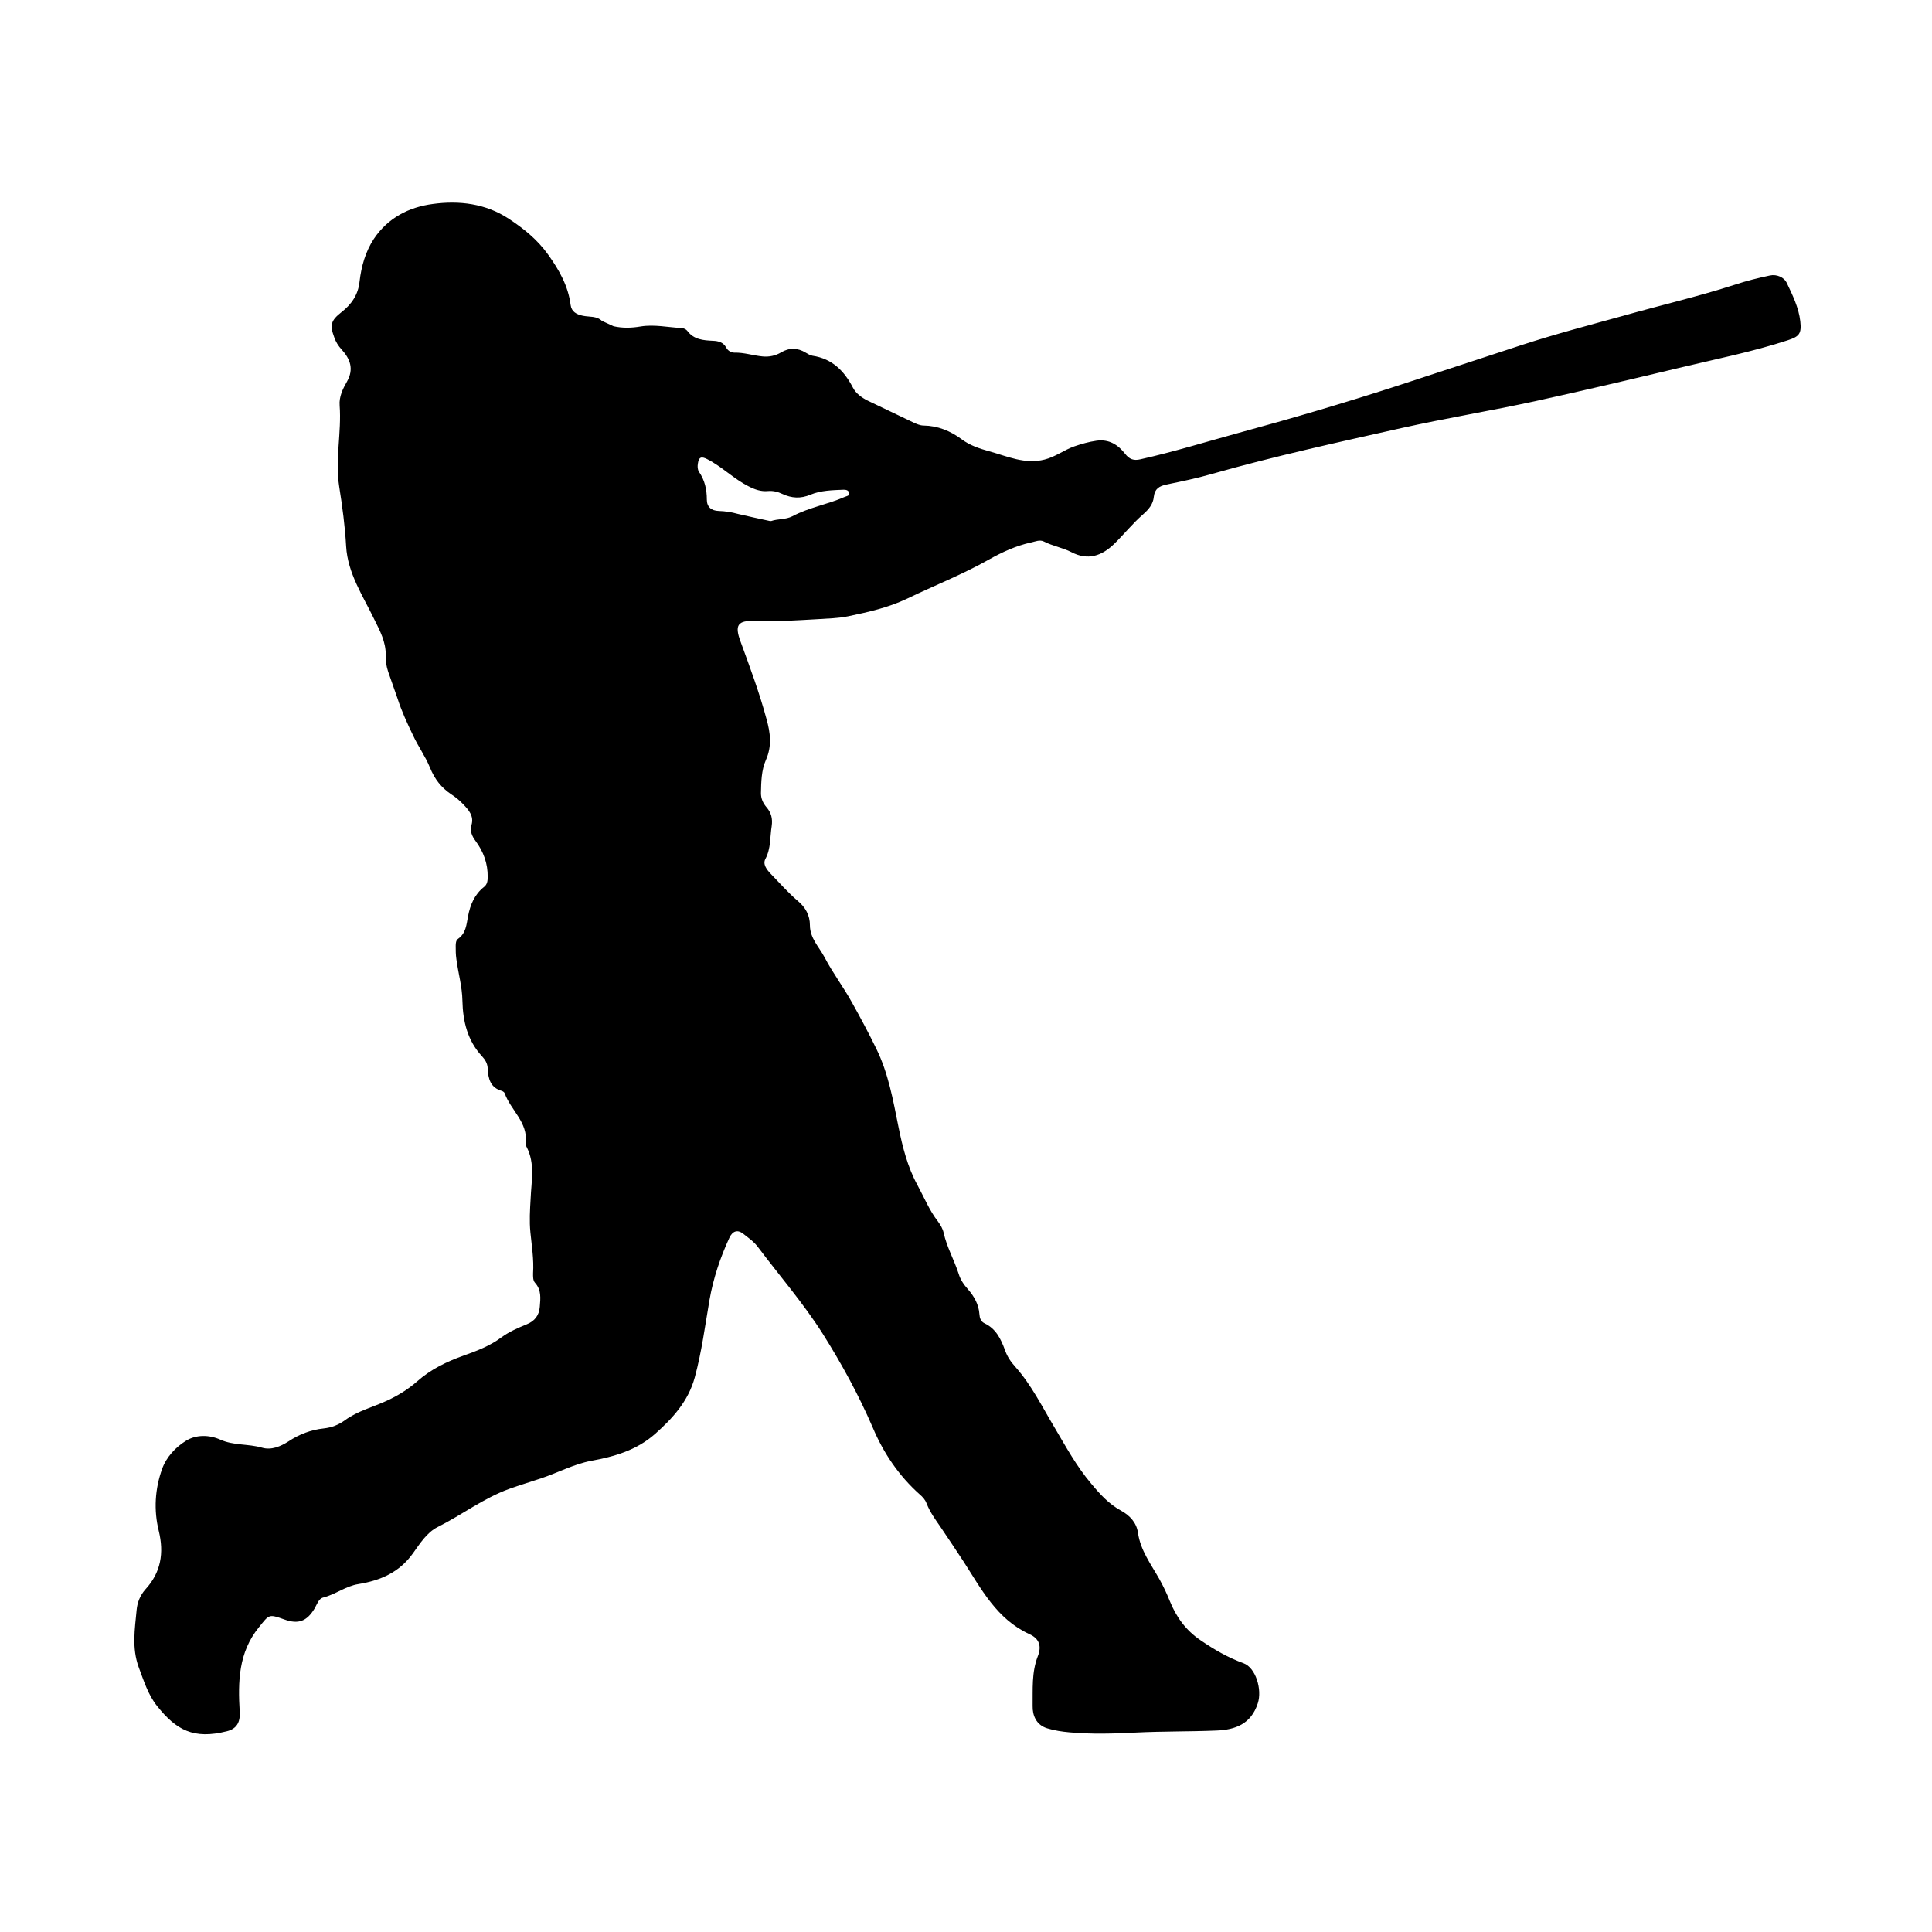 <?xml version="1.0" encoding="utf-8"?>
<!-- Generator: Adobe Illustrator 21.0.0, SVG Export Plug-In . SVG Version: 6.00 Build 0)  -->
<svg version="1.1" class="icons" id="Layer_1" xmlns="http://www.w3.org/2000/svg" xmlns:xlink="http://www.w3.org/1999/xlink" x="0px" y="0px"
	 viewBox="0 0 864 864" style="enable-background:new 0 0 864 864;" xml:space="preserve">
<g>
	<path class="icon-path" d="M274.4,145.9c4,0.9,8,0.8,12.1,0.1c6.1-1,12.2,0.4,18.3,0.7c0.9,0,2.1,0.6,2.6,1.3c2.9,3.9,7.2,4.2,11.4,4.4
		c2.6,0.1,4.7,0.7,6,3.1c0.7,1.3,2.1,2.2,3.6,2.2c4.3-0.1,8.4,1.3,12.6,1.7c2.9,0.3,5.8-0.3,8.3-1.8c3.7-2.2,7.4-2.1,11,0.1
		c1,0.6,2,1.2,3.1,1.4c8.7,1.3,14.1,6.7,18,14.2c1.4,2.7,3.9,4.5,6.7,5.9c6.8,3.2,13.5,6.5,20.3,9.7c1.5,0.7,3.1,1.4,4.6,1.4
		c6.4,0.1,12,2.4,17,6.1c3.7,2.8,8,4.2,12.3,5.4c8.1,2.2,16,6,24.9,3.7c4.8-1.2,8.7-4.3,13.3-5.9c3.2-1.1,6.4-2,9.8-2.5
		c5.7-0.8,9.7,1.8,12.9,5.9c1.9,2.4,3.8,3.1,6.8,2.4c14.8-3.3,29.3-7.8,43.9-11.8c23.6-6.4,47-13.3,70.2-20.8
		c18.8-6.1,37.6-12.4,56.4-18.5c15-4.9,30.3-8.9,45.5-13.1c16.6-4.7,33.5-8.6,49.9-13.9c5.1-1.7,10.4-3,15.6-4.1
		c3.1-0.7,6.4,0.9,7.5,3.2c2.6,5.5,5.4,11.1,6.1,17.3c0.6,5.5-0.4,6.8-5.7,8.5c-15.9,5.2-32.2,8.4-48.4,12.3
		c-21.4,5.1-42.9,10.2-64.4,14.9c-19.8,4.3-39.9,7.6-59.7,12c-28.5,6.4-57,12.6-85.1,20.6c-6.6,1.9-13.4,3.3-20.2,4.7
		c-3.2,0.7-5.2,1.9-5.6,5.4c-0.3,3.4-2.3,5.7-4.9,8c-4.6,4-8.5,8.9-12.9,13.2c-5.5,5.3-11.7,7.5-19.1,3.6c-3.9-2-8.3-2.7-12.2-4.7
		c-1.9-1-3.9,0-5.9,0.4c-6.7,1.5-12.8,4.3-18.7,7.6c-11.8,6.7-24.4,11.6-36.6,17.5c-8.6,4.1-17.4,6-26.4,7.9
		c-4.5,0.9-9.2,1-13.8,1.3c-9.3,0.5-18.6,1.2-28,0.8c-7.6-0.3-9,1.9-6.4,9c4.2,11.5,8.5,23,11.7,34.9c1.7,6.1,2.5,12-0.3,18.3
		c-2,4.5-2.1,9.8-2.2,14.8c0,2.4,0.9,4.4,2.4,6.2c2.2,2.5,2.9,5.2,2.4,8.6c-0.8,4.9-0.3,9.9-2.8,14.6c-1.3,2.4,0.6,4.8,2.4,6.7
		c4,4.1,7.8,8.5,12.2,12.2c3.3,2.8,5.3,6.3,5.3,10.8c0,5.8,4.2,9.8,6.6,14.4c3.6,6.9,8.4,13.2,12.2,20.1c3.8,6.8,7.5,13.7,10.9,20.7
		c5.4,11,7.5,23,9.9,34.9c1.8,9,4.1,18,8.4,25.9c3,5.5,5.4,11.5,9.3,16.5c1.1,1.5,2.1,3.2,2.5,5c1.4,6.4,4.7,12.1,6.7,18.3
		c0.8,2.7,2.4,5,4.2,7c2.8,3.2,4.8,6.8,5.1,11.1c0.1,1.7,0.6,3.3,2.3,4.1c5.1,2.4,7.3,7,9.1,11.9c1,2.9,2.6,5.3,4.7,7.6
		c7.2,8.1,12,17.9,17.5,27.1c5.1,8.6,9.8,17.3,16.4,25.1c4,4.8,7.9,9.1,13.4,12.1c3.8,2.1,6.8,5.2,7.5,9.8c1.1,8,5.9,14.2,9.7,21
		c1.7,3.1,3.2,6.2,4.5,9.5c2.9,7.2,7.2,13.2,13.9,17.7c6,4.1,12.2,7.7,19.1,10.2c5.5,2,8.4,11.8,6.4,17.9
		c-3,9.3-10.1,11.9-18.6,12.2c-12,0.5-24,0.3-36,0.9c-9.9,0.5-19.7,0.8-29.6-0.1c-3.4-0.3-6.7-0.8-10-1.8c-4.9-1.5-6.6-5.8-6.5-10
		c0.1-7.4-0.5-15,2.3-22.2c1.8-4.5,0.7-7.9-3.7-9.9c-14.7-6.7-21.6-20.3-29.7-32.8c-3.3-5.1-6.8-10.2-10.2-15.3
		c-2.3-3.3-4.6-6.5-6.1-10.3c-0.6-1.7-1.8-3-3.1-4.1c-9.3-8.3-16.2-18.5-21-29.9c-6.3-14.6-13.9-28.5-22.4-42
		c-8.7-13.7-19.3-25.9-29-38.8c-1.8-2.4-4.3-4.1-6.7-6c-2.4-1.8-4.6-1.1-6,1.9c-4.1,8.9-7.2,18.1-8.9,27.8
		c-2,11.6-3.5,23.3-6.6,34.7c-2.9,10.6-9.8,18.2-17.8,25.3c-8.3,7.3-18.2,10.1-28.6,12c-7.8,1.5-14.8,5.3-22.3,7.8
		c-4.7,1.6-9.5,3-14.2,4.7c-11.6,4.2-21.3,11.7-32.1,17.1c-4.8,2.4-7.9,7.4-11,11.7c-6.1,8.6-14.6,12.2-24.4,13.8
		c-5.7,0.9-10.2,4.6-15.7,6c-2.1,0.5-2.8,3-3.9,4.9c-3.5,5.8-7.3,7.2-13.6,4.9c-7-2.5-6.7-2.2-11.3,3.5c-9.2,11.3-9.4,24.4-8.6,37.8
		c0.3,4.6-1.3,7.6-5.7,8.7c-15,3.8-22.7-0.6-31.2-11.2c-4.1-5.1-6-11.4-8.3-17.5c-3.1-8.6-1.7-17-0.9-25.5c0.3-3.4,1.6-6.6,3.9-9.2
		c7-7.6,8.4-16.3,6-26.2c-2.3-9.3-1.7-18.8,1.5-27.7c1.9-5.3,6-9.7,10.7-12.6c4.5-2.8,10.4-2.7,15.3-0.5c6,2.7,12.5,1.8,18.7,3.6
		c4.1,1.2,8.2-0.5,11.8-2.8c4.8-3.2,10.1-5.2,15.7-5.8c3.7-0.4,6.7-1.6,9.6-3.7c5.6-4.1,12.4-5.8,18.7-8.7c5-2.3,9.5-5.1,13.5-8.6
		c6.2-5.5,13.3-8.9,20.9-11.6c5.9-2.1,11.7-4.3,16.8-8.1c3.4-2.5,7.3-4.2,11.2-5.8c3.8-1.5,5.7-4.1,6-7.9c0.3-3.7,0.8-7.5-2.1-10.7
		c-1-1.1-0.9-2.8-0.9-4.3c0.4-6.2-0.6-12.2-1.2-18.3c-0.5-5-0.2-10,0.1-15c0.3-7.8,2.1-15.7-1.8-23.2c-0.3-0.5-0.5-1.2-0.4-1.8
		c1.1-9.2-6.7-14.6-9.4-22.2c-0.1-0.4-0.7-0.8-1.1-1c-5.3-1.4-6.3-5.5-6.5-10.2c-0.1-2.1-1.1-3.8-2.5-5.3c-6.5-7-8.6-15.6-8.8-24.9
		c-0.1-6.3-1.9-12.4-2.7-18.6c-0.3-2-0.3-3.9-0.3-5.9c0-1.2,0.1-2.5,1.1-3.2c3.5-2.5,3.7-6.3,4.4-10c1-5.2,2.9-9.8,7.2-13.2
		c1.4-1.1,1.6-2.7,1.6-4.4c0.1-6-1.9-11.4-5.4-16.1c-1.7-2.3-2.6-4.4-1.8-7.3c1.1-3.9-1.3-6.6-3.7-9.1c-1.6-1.7-3.4-3.2-5.4-4.5
		c-4.5-3-7.4-6.8-9.5-11.9c-2-5-5.3-9.5-7.6-14.5c-2.6-5.4-5.1-10.8-6.9-16.4c-1.1-3.3-3.1-8.7-4.2-12c-0.8-2.4-1.2-4.8-1.1-7.5
		c0.1-5.8-2.6-10.9-5.1-15.9c-5.1-10.6-11.9-20.6-12.6-32.7c-0.5-9-1.7-17.9-3.1-26.7c-1.9-12.2,1.1-24.2,0.2-36.3
		c-0.3-3.9,1.4-7.4,3.3-10.7c3.1-5.5,1.5-10-2.4-14.3c-1.5-1.6-2.6-3.4-3.3-5.4c-2.1-5.6-1.5-7.6,3.2-11.3c4.5-3.5,7.5-7.8,8.1-13.7
		c0.8-6.8,2.6-13.3,6.4-19.1c6.3-9.4,15.7-14.2,26.4-15.6c11.8-1.6,23.6-0.2,33.9,6.6c6.7,4.4,12.8,9.3,17.6,16c5,7,9,14,10.1,22.6
		c0.4,3,2.6,4.2,5.5,4.8c2.9,0.6,6.1,0,8.5,2.3 M344.3,233c0.2,0,0.4,0,0.6,0c2.8-1,6.5-0.6,9.4-2.1c7.5-4,15.8-5.3,23.5-8.7
		c0.9-0.4,2.2-0.4,1.9-1.8c-0.2-1.2-1.4-1.4-2.4-1.4c-5,0.2-10.2,0.3-14.8,2.2c-4.5,1.9-8.5,1.6-12.6-0.3c-2.1-1-4.2-1.5-6.5-1.3
		c-3.1,0.3-5.9-0.7-8.6-2.1c-6.6-3.3-11.8-8.7-18.4-12.1c-2.7-1.4-3.9-1.1-4.3,1.9c-0.2,1.3-0.2,2.6,0.5,3.7
		c2.6,3.8,3.5,7.9,3.5,12.4c0,3.3,2,5,5.3,5.1c2.9,0.1,5.7,0.5,8.5,1.3C334.6,230.9,339.2,231.9,344.3,233z"/>
</g>
</svg>

